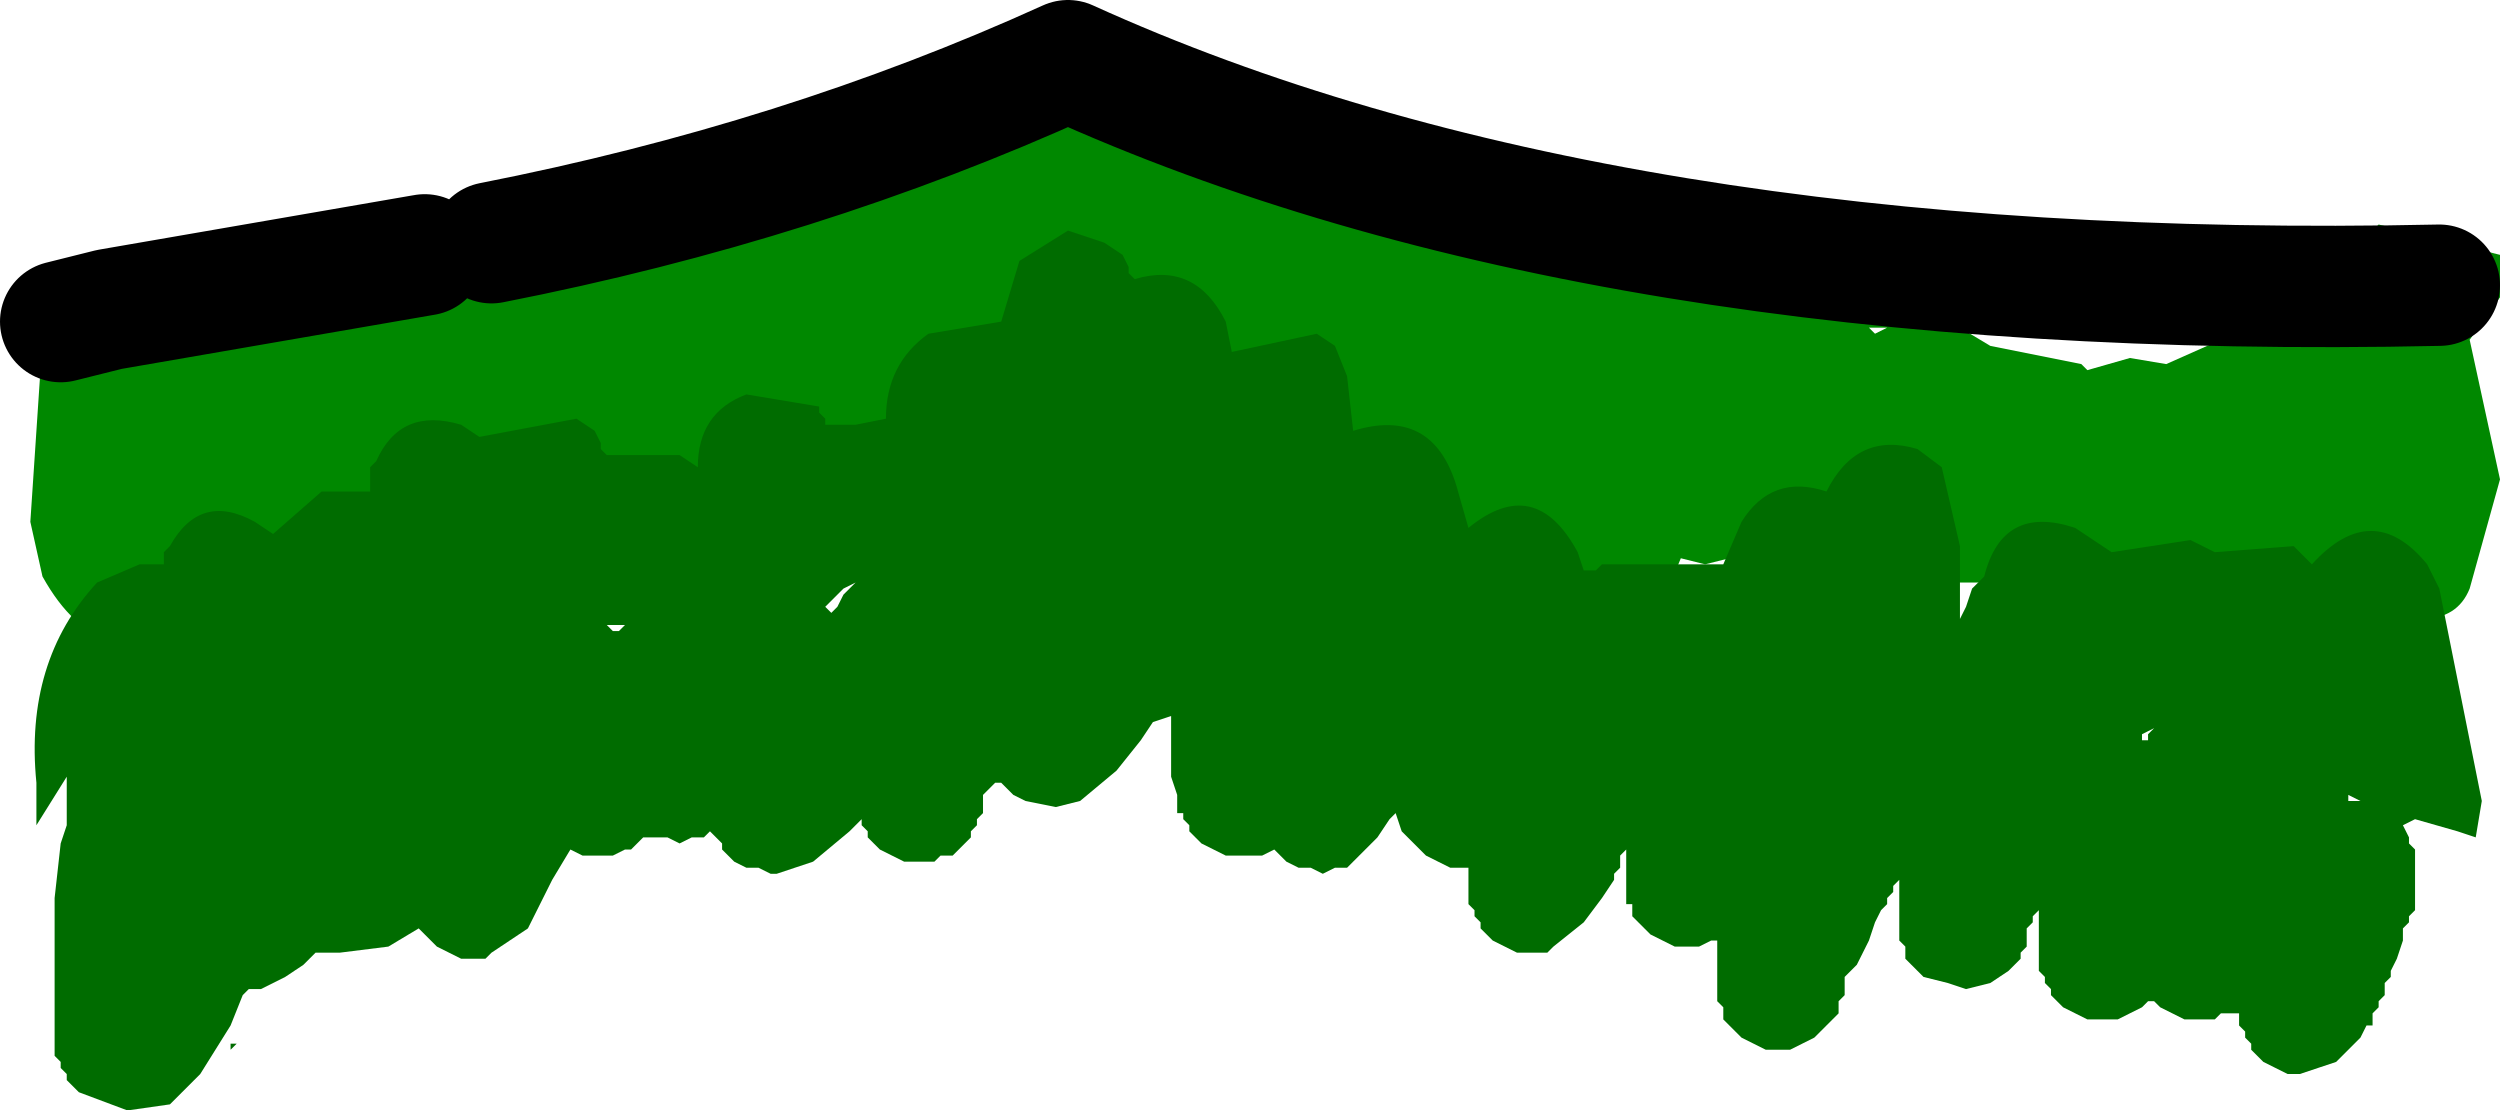 <?xml version="1.0" encoding="UTF-8" standalone="no"?>
<svg xmlns:ffdec="https://www.free-decompiler.com/flash" xmlns:xlink="http://www.w3.org/1999/xlink" ffdec:objectType="shape" height="9.15px" width="20.6px" xmlns="http://www.w3.org/2000/svg">
  <g transform="matrix(1.0, 0.0, 0.0, 1.0, 10.3, 8.35)">
    <path d="M8.55 -6.35 L9.25 -6.45 9.3 -6.5 10.3 -6.25 10.3 -5.9 10.05 -5.55 10.3 -4.4 10.05 -3.5 Q9.95 -3.25 9.65 -3.25 L9.6 -3.2 9.6 -3.15 9.5 -3.05 Q9.1 -2.75 8.75 -3.05 L8.6 -3.25 8.55 -3.25 8.45 -3.25 8.35 -3.25 Q8.0 -2.95 7.65 -3.25 L7.55 -3.4 7.35 -3.45 7.25 -3.5 Q6.95 -3.1 6.5 -3.2 L6.1 -3.55 5.7 -3.55 Q5.55 -3.55 5.45 -3.65 5.1 -3.25 4.65 -3.5 L4.35 -3.85 3.75 -3.7 3.55 -3.75 Q3.4 -3.35 3.0 -3.35 2.65 -3.35 2.5 -3.7 L2.1 -3.75 1.85 -3.95 1.25 -3.9 1.05 -4.1 Q0.7 -4.05 0.4 -4.3 L0.3 -4.4 -0.25 -4.45 -0.4 -4.6 Q-0.85 -4.6 -1.1 -4.95 L-1.25 -5.25 -1.6 -5.3 -1.75 -5.35 Q-1.85 -5.05 -2.1 -4.9 L-2.65 -4.75 Q-2.75 -4.4 -3.05 -4.3 L-3.75 -4.35 -4.25 -4.4 -4.4 -4.5 -4.8 -4.4 -5.0 -4.45 Q-5.15 -4.15 -5.45 -4.0 -5.75 -3.85 -6.0 -4.0 L-6.4 -3.85 -6.65 -3.85 -6.8 -3.75 -7.0 -3.7 -7.35 -3.3 -7.75 -3.3 Q-8.0 -3.05 -8.35 -3.1 L-8.65 -3.3 Q-9.45 -2.7 -9.95 -3.6 L-10.05 -4.05 -9.95 -5.55 -9.9 -5.6 -9.95 -5.6 -10.1 -5.8 -10.05 -6.0 -10.05 -6.05 -8.25 -6.3 -7.7 -6.45 -7.65 -6.45 -5.4 -6.75 -4.8 -6.8 -4.6 -6.85 -4.4 -6.9 -4.0 -6.95 -3.95 -6.95 -3.9 -7.0 -3.55 -7.05 -3.3 -7.1 -3.1 -7.15 -2.85 -7.25 -2.8 -7.25 -2.55 -7.35 -2.15 -7.45 -2.05 -7.45 -1.95 -7.5 -1.9 -7.5 -1.85 -7.5 -1.75 -7.65 -1.45 -7.75 -1.2 -7.65 -1.05 -7.55 -0.85 -7.5 -0.75 -7.4 -0.45 -7.35 -0.4 -7.35 -0.3 -7.3 -0.25 -7.25 1.0 -6.8 1.6 -6.75 2.75 -6.6 2.8 -6.55 5.05 -6.45 5.15 -6.45 8.35 -6.3 8.55 -6.35 M7.95 -5.6 L7.9 -5.6 7.85 -5.65 7.8 -5.65 5.85 -5.65 6.1 -5.5 6.85 -5.35 6.9 -5.3 7.25 -5.4 7.55 -5.35 8.0 -5.55 7.95 -5.6 M5.25 -5.65 L5.1 -5.65 5.15 -5.6 5.25 -5.65" fill="#008800" fill-rule="evenodd" stroke="none"/>
    <path d="M2.9 -3.7 L3.9 -3.7 4.05 -4.05 Q4.3 -4.45 4.75 -4.3 5.0 -4.8 5.5 -4.65 L5.7 -4.5 5.85 -3.85 5.85 -3.25 5.9 -3.35 5.95 -3.5 6.05 -3.6 Q6.2 -4.2 6.8 -4.0 L7.1 -3.8 7.75 -3.9 7.95 -3.8 8.6 -3.85 8.75 -3.7 Q9.25 -4.25 9.7 -3.7 L9.8 -3.5 10.15 -1.75 10.1 -1.45 9.95 -1.5 9.6 -1.6 9.5 -1.55 9.55 -1.45 9.55 -1.4 9.6 -1.35 9.6 -1.2 9.6 -1.0 9.6 -0.85 9.55 -0.8 9.55 -0.75 9.5 -0.7 9.5 -0.6 9.45 -0.45 9.4 -0.35 9.4 -0.3 9.35 -0.25 9.35 -0.15 9.3 -0.1 9.3 -0.05 9.25 0.0 9.25 0.1 9.2 0.1 9.15 0.2 8.95 0.4 8.65 0.5 8.55 0.5 8.45 0.45 8.35 0.4 8.25 0.3 8.25 0.25 8.2 0.2 8.2 0.15 8.15 0.1 8.15 0.0 8.1 0.0 8.0 0.0 7.95 0.05 7.85 0.05 7.8 0.05 7.7 0.05 7.6 0.0 7.5 -0.05 7.45 -0.1 7.4 -0.1 7.35 -0.05 7.25 0.0 7.15 0.05 7.05 0.05 7.0 0.05 6.9 0.05 6.8 0.0 6.7 -0.05 6.6 -0.15 6.6 -0.2 6.55 -0.25 6.55 -0.3 6.5 -0.35 6.5 -0.45 6.5 -0.55 6.5 -0.7 6.5 -0.85 6.45 -0.8 6.45 -0.75 6.4 -0.7 6.4 -0.55 6.35 -0.5 6.35 -0.45 6.25 -0.35 6.1 -0.25 5.9 -0.2 5.75 -0.25 5.55 -0.3 5.5 -0.35 5.4 -0.45 5.4 -0.55 5.35 -0.6 5.35 -0.7 5.35 -0.8 5.35 -0.95 5.35 -1.1 5.3 -1.05 5.3 -1.0 5.25 -0.95 5.25 -0.9 5.2 -0.85 5.15 -0.75 5.1 -0.6 5.0 -0.4 4.9 -0.3 4.9 -0.15 4.85 -0.1 4.85 0.0 4.8 0.05 4.7 0.15 4.65 0.2 4.55 0.25 4.45 0.3 4.35 0.3 4.25 0.3 4.15 0.25 4.05 0.2 4.0 0.15 3.9 0.05 3.9 -0.05 3.85 -0.1 3.85 -0.2 3.85 -0.3 3.85 -0.45 3.85 -0.6 3.8 -0.6 3.7 -0.55 3.6 -0.55 3.5 -0.55 3.4 -0.6 3.3 -0.65 3.25 -0.7 3.15 -0.8 3.15 -0.9 3.1 -0.9 3.1 -1.1 3.1 -1.2 3.1 -1.3 3.1 -1.35 3.05 -1.3 3.05 -1.2 3.0 -1.15 3.0 -1.1 2.9 -0.95 2.75 -0.75 2.5 -0.55 2.45 -0.5 2.35 -0.5 2.3 -0.5 2.2 -0.5 2.1 -0.55 2.0 -0.6 1.9 -0.7 1.9 -0.75 1.85 -0.8 1.85 -0.85 1.8 -0.9 1.8 -1.2 1.75 -1.2 1.65 -1.2 1.55 -1.25 1.45 -1.3 1.35 -1.4 1.25 -1.5 1.2 -1.65 1.15 -1.6 1.05 -1.45 0.85 -1.25 0.8 -1.2 0.7 -1.2 0.6 -1.15 0.5 -1.2 0.4 -1.2 0.3 -1.25 0.25 -1.3 0.2 -1.35 0.1 -1.3 -0.2 -1.3 -0.4 -1.4 -0.5 -1.5 -0.5 -1.55 -0.55 -1.6 -0.55 -1.65 -0.6 -1.65 -0.6 -1.7 -0.6 -1.8 -0.65 -1.95 -0.65 -2.05 -0.65 -2.15 -0.65 -2.3 -0.65 -2.4 -0.65 -2.45 -0.8 -2.4 -0.9 -2.25 -1.1 -2.0 -1.4 -1.75 -1.6 -1.7 -1.85 -1.75 -1.95 -1.8 -2.0 -1.85 -2.05 -1.9 -2.1 -1.9 -2.15 -1.85 -2.2 -1.8 -2.2 -1.65 -2.25 -1.6 -2.25 -1.55 -2.3 -1.5 -2.3 -1.45 -2.35 -1.4 -2.4 -1.35 -2.45 -1.3 -2.55 -1.3 -2.6 -1.25 -2.7 -1.25 -2.75 -1.25 -2.85 -1.25 -2.95 -1.3 -3.05 -1.35 -3.15 -1.45 -3.15 -1.5 -3.2 -1.55 -3.2 -1.6 -3.3 -1.5 -3.6 -1.25 -3.9 -1.15 -3.95 -1.15 -4.05 -1.2 -4.15 -1.2 -4.25 -1.25 -4.35 -1.35 -4.35 -1.4 -4.4 -1.45 -4.45 -1.5 -4.5 -1.45 -4.6 -1.45 -4.7 -1.4 -4.8 -1.45 -4.9 -1.45 -5.0 -1.45 -5.1 -1.35 -5.15 -1.35 -5.25 -1.3 -5.35 -1.3 -5.5 -1.3 -5.6 -1.35 -5.75 -1.1 -5.95 -0.7 -6.25 -0.5 -6.3 -0.45 -6.4 -0.45 -6.5 -0.45 -6.6 -0.5 -6.7 -0.55 -6.75 -0.6 -6.85 -0.7 -7.1 -0.55 -7.5 -0.5 -7.6 -0.5 -7.7 -0.5 -7.8 -0.4 -7.95 -0.3 -8.05 -0.25 -8.15 -0.2 -8.25 -0.2 -8.3 -0.15 -8.4 0.1 -8.65 0.5 -8.9 0.75 -9.25 0.8 -9.65 0.65 -9.75 0.55 -9.75 0.5 -9.8 0.45 -9.8 0.4 -9.85 0.35 -9.85 -0.2 -9.85 -0.95 -9.8 -1.4 -9.75 -1.55 -9.75 -1.8 -9.75 -1.95 -10.0 -1.55 -10.0 -1.9 Q-10.1 -2.9 -9.5 -3.55 L-9.15 -3.7 -8.95 -3.7 -8.95 -3.8 -8.9 -3.85 Q-8.65 -4.3 -8.2 -4.05 L-8.05 -3.95 -7.65 -4.3 -7.25 -4.3 -7.25 -4.4 -7.25 -4.5 -7.2 -4.55 Q-7.0 -5.0 -6.5 -4.85 L-6.35 -4.75 -5.55 -4.9 -5.4 -4.8 -5.35 -4.7 -5.35 -4.65 -5.3 -4.6 -4.7 -4.6 -4.55 -4.5 Q-4.55 -4.95 -4.15 -5.1 L-3.55 -5.0 -3.55 -4.95 -3.5 -4.9 -3.5 -4.85 -3.25 -4.85 -3.0 -4.9 Q-3.0 -5.35 -2.65 -5.6 L-2.05 -5.7 -1.9 -6.2 -1.5 -6.45 -1.2 -6.35 -1.05 -6.25 -1.0 -6.15 -1.0 -6.1 -0.95 -6.05 Q-0.45 -6.2 -0.2 -5.7 L-0.15 -5.45 0.55 -5.6 0.7 -5.5 0.8 -5.25 0.85 -4.8 Q1.5 -5.0 1.7 -4.35 L1.8 -4.0 Q2.35 -4.45 2.7 -3.8 L2.75 -3.65 2.85 -3.65 2.9 -3.7 M7.35 -2.3 L7.35 -2.25 7.4 -2.25 7.4 -2.3 7.45 -2.35 7.35 -2.3 M9.15 -1.75 L9.05 -1.8 9.05 -1.75 9.15 -1.75 M-5.15 -3.2 L-5.3 -3.2 -5.25 -3.15 -5.2 -3.15 -5.15 -3.2 M-3.35 -3.5 L-3.5 -3.35 -3.45 -3.3 -3.4 -3.35 -3.35 -3.45 -3.25 -3.55 -3.35 -3.5 M-8.35 0.25 L-8.4 0.3 -8.4 0.25 -8.35 0.25" fill="#006c00" fill-rule="evenodd" stroke="none"/>
    <path d="M-9.8 -5.7 L-9.4 -5.8 -6.8 -6.25 M9.8 -6.0 Q2.9 -5.85 -1.5 -7.85 -3.7 -6.85 -6.25 -6.35" fill="none" stroke="#000000" stroke-linecap="round" stroke-linejoin="round" stroke-width="1.0"/>
  </g>
</svg>
